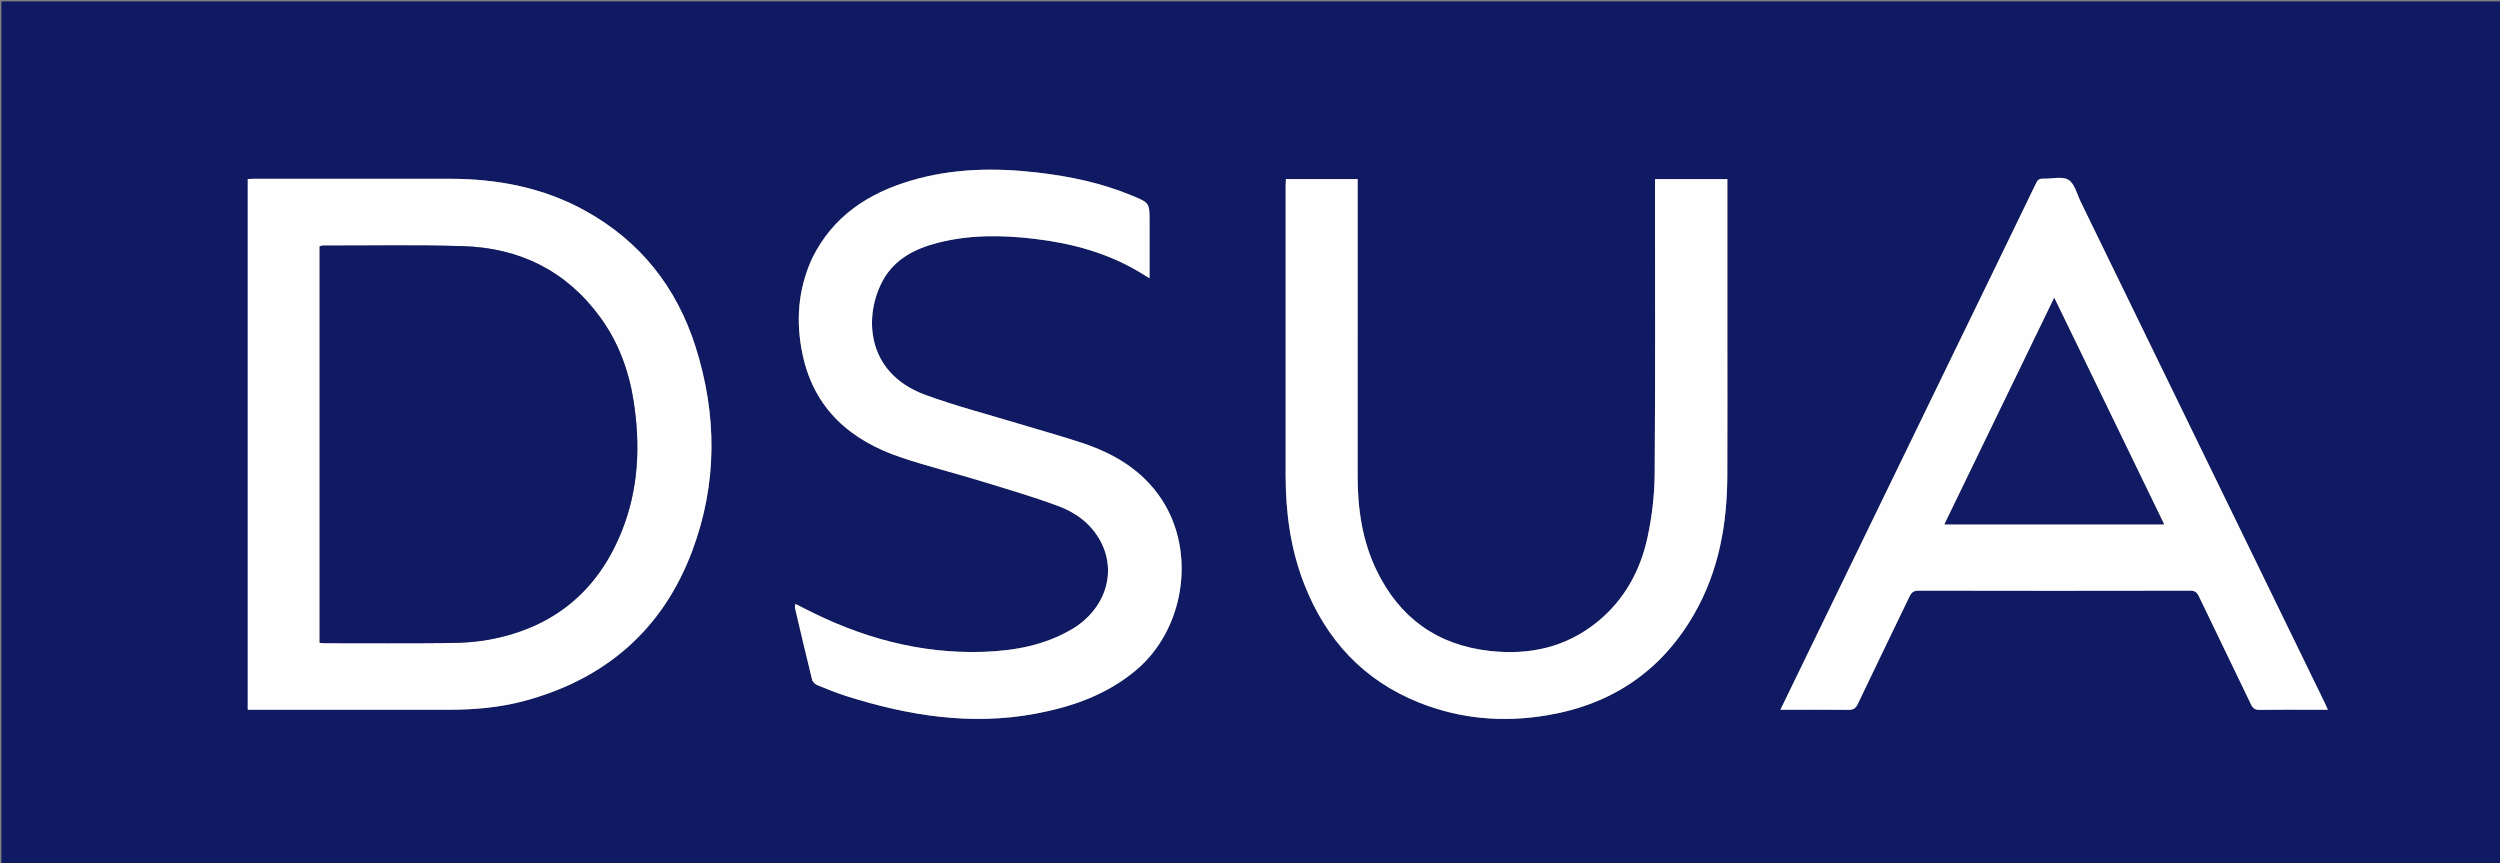 <svg version="1.1" id="Layer_1" xmlns="http://www.w3.org/2000/svg" xmlns:xlink="http://www.w3.org/1999/xlink" x="0px" y="0px"
	 width="100%" viewBox="0 0 1790 618" enable-background="new 0 0 1790 618" xml:space="preserve">
<rect x="0" y="0" width="1790" height="618" fill="#808080" stroke="none"/>
<path fill="#0F1A62" opacity="1" stroke="none" 
	d="
M1109,619 
	C739.333,619 370.167,619 1,619 
	C1,413 1,207 1,1 
	C597.667,1 1194.333,1 1791,1 
	C1791,207 1791,413 1791,619 
	C1563.833,619 1336.667,619 1109,619 
M187.527,508.175 
	C232.016,508.175 276.505,508.162 320.994,508.181 
	C339.38,508.189 357.602,506.657 375.405,501.872 
	C433.379,486.288 474.354,451.029 495.532,394.716 
	C513.665,346.498 513.57,297.25 498.007,248.26 
	C484.433,205.532 458.282,172.545 418.82,150.782 
	C388.819,134.235 356.183,128.071 322.228,128.018 
	C275.573,127.945 228.917,127.998 182.262,128.009 
	C180.654,128.01 179.047,128.152 177.391,128.23 
	C177.391,254.981 177.391,381.366 177.391,508.175 
	C180.612,508.175 183.576,508.175 187.527,508.175 
M1395.342,259.847 
	C1355.235,342.452 1315.128,425.056 1274.771,508.174 
	C1291.417,508.174 1307.391,508.079 1323.361,508.25 
	C1326.791,508.287 1328.592,507.355 1330.145,504.087 
	C1342.344,478.424 1354.833,452.899 1367.107,427.272 
	C1368.539,424.282 1370.04,422.891 1373.695,422.899 
	C1438.52,423.043 1503.345,423.036 1568.169,422.911 
	C1571.567,422.905 1573.014,424.055 1574.415,426.983 
	C1586.751,452.758 1599.329,478.416 1611.65,504.197 
	C1613.074,507.176 1614.565,508.323 1617.938,508.265 
	C1630.932,508.041 1643.932,508.174 1656.931,508.174 
	C1659.996,508.174 1663.06,508.174 1666.743,508.174 
	C1665.705,505.883 1665.071,504.389 1664.361,502.932 
	C1606.166,383.427 1547.971,263.923 1489.748,144.432 
	C1487.072,138.941 1485.433,131.44 1480.973,128.741 
	C1476.441,125.999 1469.005,128.165 1462.85,127.944 
	C1460.352,127.854 1459.065,128.633 1457.95,130.94 
	C1437.272,173.723 1416.497,216.459 1395.342,259.847 
M1236.782,236.5 
	C1236.782,200.407 1236.782,164.315 1236.782,128.256 
	C1219.171,128.256 1202.24,128.256 1184.981,128.256 
	C1184.981,130.308 1184.981,132.108 1184.981,133.907 
	C1184.981,202.401 1185.272,270.897 1184.754,339.386 
	C1184.64,354.417 1182.845,369.683 1179.707,384.388 
	C1174.591,408.356 1163.197,429.363 1143.864,445.142 
	C1121.301,463.557 1095.043,469.258 1066.574,466.065 
	C1028.905,461.841 1001.965,442.267 985.574,408.28 
	C975.32,387.018 972.053,364.225 972.058,340.832 
	C972.072,271.839 972.063,202.845 972.063,133.852 
	C972.063,131.942 972.063,130.031 972.063,128.21 
	C954.54,128.21 937.756,128.21 920.734,128.21 
	C920.659,129.879 920.537,131.351 920.536,132.824 
	C920.527,201.984 920.533,271.144 920.528,340.304 
	C920.525,367.156 924.065,393.401 933.958,418.547 
	C949.533,458.138 976.263,487.122 1016.012,503.023 
	C1045.584,514.853 1076.362,517.436 1107.764,512.138 
	C1154.228,504.298 1189.692,480.448 1213.186,439.351 
	C1230.699,408.716 1236.617,375.258 1236.751,340.49 
	C1236.883,306.161 1236.781,271.83 1236.782,236.5 
M581.455,185.005 
	C571.257,207.169 569.666,230.295 574.661,253.849 
	C582.976,293.064 609.258,315.561 645.682,327.701 
	C663.958,333.792 682.704,338.461 701.138,344.095 
	C720.03,349.87 739.028,355.424 757.548,362.246 
	C770.353,366.963 781.333,375.047 788.021,387.576 
	C799.995,410.011 791.181,436.533 767.536,450.481 
	C748.018,461.994 726.487,465.932 704.409,466.711 
	C658.592,468.325 615.874,456.369 575.438,435.405 
	C573.629,434.467 571.804,433.559 569.517,432.399 
	C569.329,433.973 569.07,434.64 569.205,435.215 
	C573.228,452.373 577.219,469.539 581.467,486.641 
	C581.854,488.201 583.69,489.927 585.265,490.577 
	C592.168,493.429 599.123,496.229 606.239,498.478 
	C650.414,512.437 695.257,519.652 741.523,510.983 
	C767.841,506.051 792.532,497.382 813.443,479.812 
	C848.192,450.615 856.661,395.228 831.622,357.369 
	C817.983,336.745 797.795,324.76 774.862,317.159 
	C759.409,312.037 743.684,307.741 728.102,303.004 
	C706.167,296.336 683.886,290.597 662.407,282.684 
	C618.948,266.675 618.695,225.007 632.248,200.578 
	C640.616,185.494 654.973,178.134 671.072,173.954 
	C694.158,167.96 717.578,168.219 741.037,171.036 
	C767.533,174.218 792.913,181.059 816.027,194.928 
	C818.238,196.255 820.429,197.618 823.073,199.237 
	C823.073,185.229 823.073,171.917 823.073,158.604 
	C823.073,145.196 823.04,145.275 810.611,140.094 
	C788.931,131.057 766.23,126.286 743.011,123.568 
	C712.464,119.992 682.125,120.496 652.417,129.267 
	C621.743,138.323 596.517,154.665 581.455,185.005 
z"/>
<path fill="#FEFEFE" opacity="1" stroke="none" 
	d="
M187.033,508.175 
	C183.576,508.175 180.612,508.175 177.391,508.175 
	C177.391,381.366 177.391,254.981 177.391,128.23 
	C179.047,128.152 180.654,128.01 182.262,128.009 
	C228.917,127.998 275.573,127.945 322.228,128.018 
	C356.183,128.071 388.819,134.235 418.82,150.782 
	C458.282,172.545 484.433,205.532 498.007,248.26 
	C513.57,297.25 513.665,346.498 495.532,394.716 
	C474.354,451.029 433.379,486.288 375.405,501.872 
	C357.602,506.657 339.38,508.189 320.994,508.181 
	C276.505,508.162 232.016,508.175 187.033,508.175 
M228.873,235.5 
	C228.873,310.411 228.873,385.323 228.873,460.304 
	C230.27,460.394 231.089,460.492 231.907,460.492 
	C262.059,460.5 292.212,460.693 322.361,460.385 
	C331.809,460.289 341.389,459.621 350.659,457.885 
	C396.273,449.343 427.962,423.395 445.203,380.27 
	C457.275,350.073 458.605,318.716 453.624,286.954 
	C450.232,265.33 442.806,245.122 429.849,227.306 
	C405.539,193.878 371.98,177.438 331.232,176.242 
	C297.943,175.265 264.606,175.913 231.29,175.864 
	C230.528,175.863 229.765,176.134 228.873,176.302 
	C228.873,195.876 228.873,215.188 228.873,235.5 
z"/>
<path fill="#FEFEFE" opacity="1" stroke="none" 
	d="
M1395.542,259.526 
	C1416.497,216.459 1437.272,173.723 1457.95,130.94 
	C1459.065,128.633 1460.352,127.854 1462.85,127.944 
	C1469.005,128.165 1476.441,125.999 1480.973,128.741 
	C1485.433,131.44 1487.072,138.941 1489.748,144.432 
	C1547.971,263.923 1606.166,383.427 1664.361,502.932 
	C1665.071,504.389 1665.705,505.883 1666.743,508.174 
	C1663.06,508.174 1659.996,508.174 1656.931,508.174 
	C1643.932,508.174 1630.932,508.041 1617.938,508.265 
	C1614.565,508.323 1613.074,507.176 1611.65,504.197 
	C1599.329,478.416 1586.751,452.758 1574.415,426.983 
	C1573.014,424.055 1571.567,422.905 1568.169,422.911 
	C1503.345,423.036 1438.52,423.043 1373.695,422.899 
	C1370.04,422.891 1368.539,424.282 1367.107,427.272 
	C1354.833,452.899 1342.344,478.424 1330.145,504.087 
	C1328.592,507.355 1326.791,508.287 1323.361,508.25 
	C1307.391,508.079 1291.417,508.174 1274.771,508.174 
	C1315.128,425.056 1355.235,342.452 1395.542,259.526 
M1488.959,250.571 
	C1483.033,238.386 1477.106,226.201 1470.828,213.295 
	C1444.403,267.815 1418.396,321.472 1392.24,375.438 
	C1445.03,375.438 1496.958,375.438 1549.486,375.438 
	C1529.22,333.675 1509.226,292.473 1488.959,250.571 
z"/>
<path fill="#FEFEFE" opacity="1" stroke="none" 
	d="
M1236.782,237 
	C1236.781,271.83 1236.883,306.161 1236.751,340.49 
	C1236.617,375.258 1230.699,408.716 1213.186,439.351 
	C1189.692,480.448 1154.228,504.298 1107.764,512.138 
	C1076.362,517.436 1045.584,514.853 1016.012,503.023 
	C976.263,487.122 949.533,458.138 933.958,418.547 
	C924.065,393.401 920.525,367.156 920.528,340.304 
	C920.533,271.144 920.527,201.984 920.536,132.824 
	C920.537,131.351 920.659,129.879 920.734,128.21 
	C937.756,128.21 954.54,128.21 972.063,128.21 
	C972.063,130.031 972.063,131.942 972.063,133.852 
	C972.063,202.845 972.072,271.839 972.058,340.832 
	C972.053,364.225 975.32,387.018 985.574,408.28 
	C1001.965,442.267 1028.905,461.841 1066.574,466.065 
	C1095.043,469.258 1121.301,463.557 1143.864,445.142 
	C1163.197,429.363 1174.591,408.356 1179.707,384.388 
	C1182.845,369.683 1184.64,354.417 1184.754,339.386 
	C1185.272,270.897 1184.981,202.401 1184.981,133.907 
	C1184.981,132.108 1184.981,130.308 1184.981,128.256 
	C1202.24,128.256 1219.171,128.256 1236.782,128.256 
	C1236.782,164.315 1236.782,200.407 1236.782,237 
z"/>
<path fill="#FEFEFE" opacity="1" stroke="none" 
	d="
M581.637,184.675 
	C596.517,154.665 621.743,138.323 652.417,129.267 
	C682.125,120.496 712.464,119.992 743.011,123.568 
	C766.23,126.286 788.931,131.057 810.611,140.094 
	C823.04,145.275 823.073,145.196 823.073,158.604 
	C823.073,171.917 823.073,185.229 823.073,199.237 
	C820.429,197.618 818.238,196.255 816.027,194.928 
	C792.913,181.059 767.533,174.218 741.037,171.036 
	C717.578,168.219 694.158,167.96 671.072,173.954 
	C654.973,178.134 640.616,185.494 632.248,200.578 
	C618.695,225.007 618.948,266.675 662.407,282.684 
	C683.886,290.597 706.167,296.336 728.102,303.004 
	C743.684,307.741 759.409,312.037 774.862,317.159 
	C797.795,324.76 817.983,336.745 831.622,357.369 
	C856.661,395.228 848.192,450.615 813.443,479.812 
	C792.532,497.382 767.841,506.051 741.523,510.983 
	C695.257,519.652 650.414,512.437 606.239,498.478 
	C599.123,496.229 592.168,493.429 585.265,490.577 
	C583.69,489.927 581.854,488.201 581.467,486.641 
	C577.219,469.539 573.228,452.373 569.205,435.215 
	C569.07,434.64 569.329,433.973 569.517,432.399 
	C571.804,433.559 573.629,434.467 575.438,435.405 
	C615.874,456.369 658.592,468.325 704.409,466.711 
	C726.487,465.932 748.018,461.994 767.536,450.481 
	C791.181,436.533 799.995,410.011 788.021,387.576 
	C781.333,375.047 770.353,366.963 757.548,362.246 
	C739.028,355.424 720.03,349.87 701.138,344.095 
	C682.704,338.461 663.958,333.792 645.682,327.701 
	C609.258,315.561 582.976,293.064 574.661,253.849 
	C569.666,230.295 571.257,207.169 581.637,184.675 
z"/>
<path fill="#0F1A62" opacity="1" stroke="none" 
	d="
M228.873,235 
	C228.873,215.188 228.873,195.876 228.873,176.302 
	C229.765,176.134 230.528,175.863 231.29,175.864 
	C264.606,175.913 297.943,175.265 331.232,176.242 
	C371.98,177.438 405.539,193.878 429.849,227.306 
	C442.806,245.122 450.232,265.33 453.624,286.954 
	C458.605,318.716 457.275,350.073 445.203,380.27 
	C427.962,423.395 396.273,449.343 350.659,457.885 
	C341.389,459.621 331.809,460.289 322.361,460.385 
	C292.212,460.693 262.059,460.5 231.907,460.492 
	C231.089,460.492 230.27,460.394 228.873,460.304 
	C228.873,385.323 228.873,310.411 228.873,235 
z"/>
<path fill="#111B63" opacity="1" stroke="none" 
	d="
M1489.096,250.921 
	C1509.226,292.473 1529.22,333.675 1549.486,375.438 
	C1496.958,375.438 1445.03,375.438 1392.24,375.438 
	C1418.396,321.472 1444.403,267.815 1470.828,213.295 
	C1477.106,226.201 1483.033,238.386 1489.096,250.921 
z"/>
</svg>